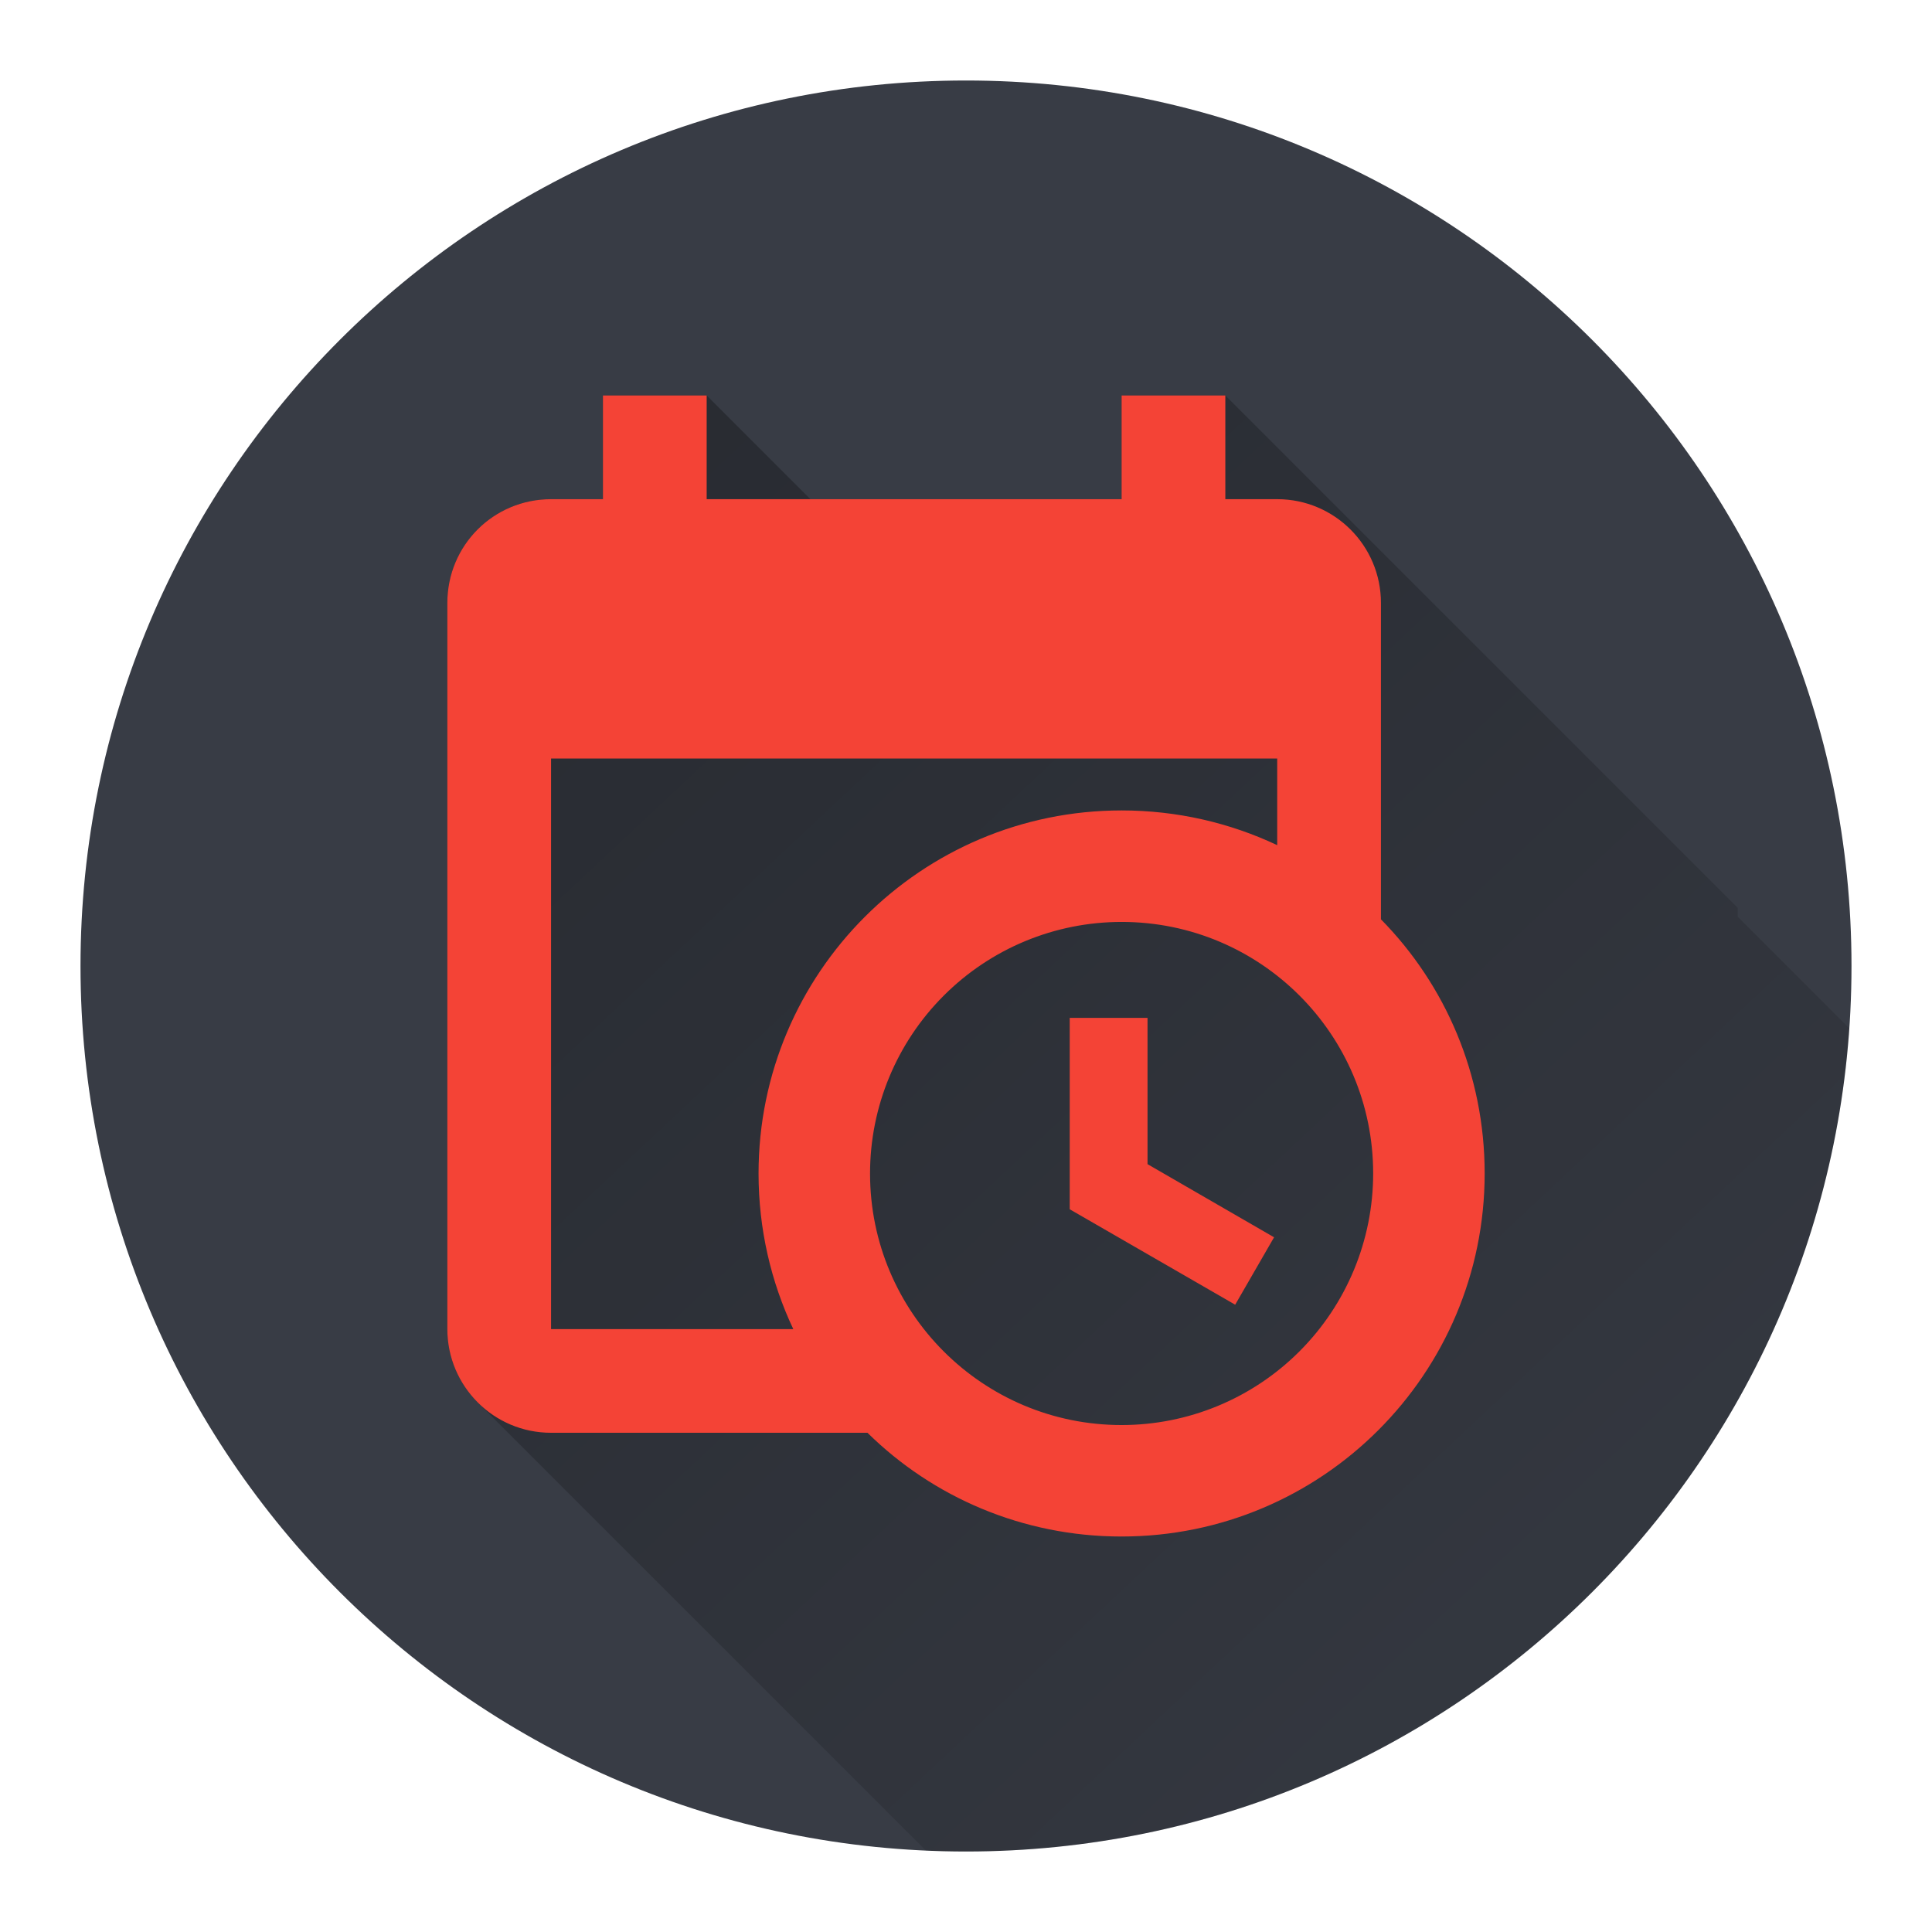 <svg version="1.1" xmlns="http://www.w3.org/2000/svg" xmlns:xlink="http://www.w3.org/1999/xlink" width="48" height="48"><defs><linearGradient x1="11.114" y1="9.825" x2="49.614" y2="50.903" gradientUnits="userSpaceOnUse" id="color-1"><stop offset="0" stop-color="#000000" stop-opacity="0.3"></stop><stop offset="1" stop-color="#000000" stop-opacity="0"></stop></linearGradient><filter id="dropshadow-base"><feColorMatrix type="matrix" values="0 0 0 0 0  0 0 0 0 0  0 0 0 0 0  0 0 0 .8 0"></feColorMatrix> <feOffset dx="0" dy="1"></feOffset> <feGaussianBlur stdDeviation="1"></feGaussianBlur> <feComposite in="SourceGraphic"></feComposite></filter><filter id="dropshadow-banner" x="-10%" y="-10%" width="120%" height="130%"><feColorMatrix type="matrix" values="0 0 0 0 0  0 0 0 0 0  0 0 0 0 0  0 0 0 .4 0"></feColorMatrix> <feOffset dx="0" dy="1"></feOffset> <feGaussianBlur stdDeviation="0.5"></feGaussianBlur> <feComposite in="SourceGraphic"></feComposite></filter></defs><g fill="none" fill-rule="nonzero" stroke="none" stroke-width="none" stroke-linecap="butt" stroke-linejoin="miter" stroke-miterlimit="10" stroke-dasharray="" stroke-dashoffset="0" font-family="none" font-weight="none" font-size="none" text-anchor="none" style="mix-blend-mode: normal"><path d="M2,24c0,-12.15 9.85,-22 22,-22c12.15,0 22,9.85 22,22c0,12.15 -9.85,22 -22,22c-12.15,0 -22,-9.85 -22,-22z" id="base 1 5" fill="#383c45" stroke-width="1"></path><path d="M26.419,36.728v1.332c0.471,0.076 0.954,0.115 1.447,0.115c0,0 0,0 0,0zM11.114,33.02v-18.041c0,-1.43 1.147,-2.577 2.577,-2.577h1.289v-2.577h2.577l2.577,2.577h7.732v-2.577h2.577l12.728,12.728l0,0.221l2.775,2.775c-0.795,11.427 -10.317,20.45 -21.946,20.45c-0.334,0 -0.666,-0.007 -0.997,-0.022l-11.134,-11.134c-0.467,-0.467 -0.755,-1.113 -0.755,-1.823z" fill="url(#color-1)" stroke-width="1"></path><path d="M26.577,25.289h1.933v3.634l3.144,1.817l-0.966,1.675l-4.111,-2.371v-4.755zM31.732,18.846h-18.041v14.175h6.018c-0.554,-1.173 -0.863,-2.487 -0.863,-3.866c0,-4.982 4.039,-9.02 9.02,-9.02c1.379,0 2.693,0.309 3.866,0.863v-2.152zM13.691,35.598c-1.43,0 -2.577,-1.16 -2.577,-2.577v-18.041c0,-1.43 1.147,-2.577 2.577,-2.577h1.289v-2.577h2.577v2.577h10.309v-2.577h2.577v2.577h1.289c1.423,0 2.577,1.154 2.577,2.577v7.861c1.598,1.624 2.577,3.853 2.577,6.314c0,4.982 -4.039,9.02 -9.02,9.02c-2.461,0 -4.691,-0.979 -6.314,-2.577h-7.861zM27.866,22.905c-1.658,0 -3.247,0.658 -4.419,1.831c-1.172,1.172 -1.831,2.762 -1.831,4.419c0,3.453 2.796,6.25 6.25,6.25c1.658,0 3.247,-0.658 4.419,-1.831c1.172,-1.172 1.831,-2.762 1.831,-4.419c0,-3.453 -2.796,-6.25 -6.25,-6.25z" fill="none" stroke-width="0"></path><path d="M28.51,25.289v3.634l3.144,1.817l-0.966,1.675l-4.111,-2.371v-4.755zM13.691,18.846v14.175h6.018c-0.554,-1.173 -0.863,-2.487 -0.863,-3.866c0,-4.982 4.039,-9.02 9.02,-9.02c1.379,0 2.693,0.309 3.866,0.863v-2.152zM11.114,33.02v-18.041c0,-1.43 1.147,-2.577 2.577,-2.577h1.289v-2.577h2.577v2.577h10.309v-2.577h2.577v2.577h1.289c1.423,0 2.577,1.154 2.577,2.577v7.861c1.598,1.624 2.577,3.853 2.577,6.314c0,4.982 -4.039,9.02 -9.02,9.02c-2.461,0 -4.691,-0.979 -6.314,-2.577h-7.861c-1.43,0 -2.577,-1.16 -2.577,-2.577zM27.866,22.905c-1.658,0 -3.247,0.658 -4.419,1.831c-1.172,1.172 -1.831,2.762 -1.831,4.419c0,3.453 2.796,6.25 6.25,6.25c1.658,0 3.247,-0.658 4.419,-1.831c1.172,-1.172 1.831,-2.762 1.831,-4.419c0,-3.453 -2.796,-6.25 -6.25,-6.25z" fill="#f44336" stroke-width="0"></path><path d="M2,24c0,-12.15 9.85,-22 22,-22c12.15,0 22,9.85 22,22c0,12.15 -9.85,22 -22,22c-12.15,0 -22,-9.85 -22,-22z" id="base 1 1 1" fill="none" stroke-width="1"></path><g fill="#000000" stroke-width="1" font-family="Roboto, sans-serif" font-weight="400" font-size="14" text-anchor="start"></g><rect x="2" y="2" width="44" height="22" fill="none" stroke-width="1"></rect><path d="M2,24v-22h44v22z" fill="none" stroke-width="1"></path><path d="M2,24v-22h44v22z" fill="none" stroke-width="1"></path><path d="M2,24v-22h44v22z" fill="none" stroke-width="1"></path><path d="M2,24v-22h44v22z" fill="none" stroke-width="1"></path></g></svg>